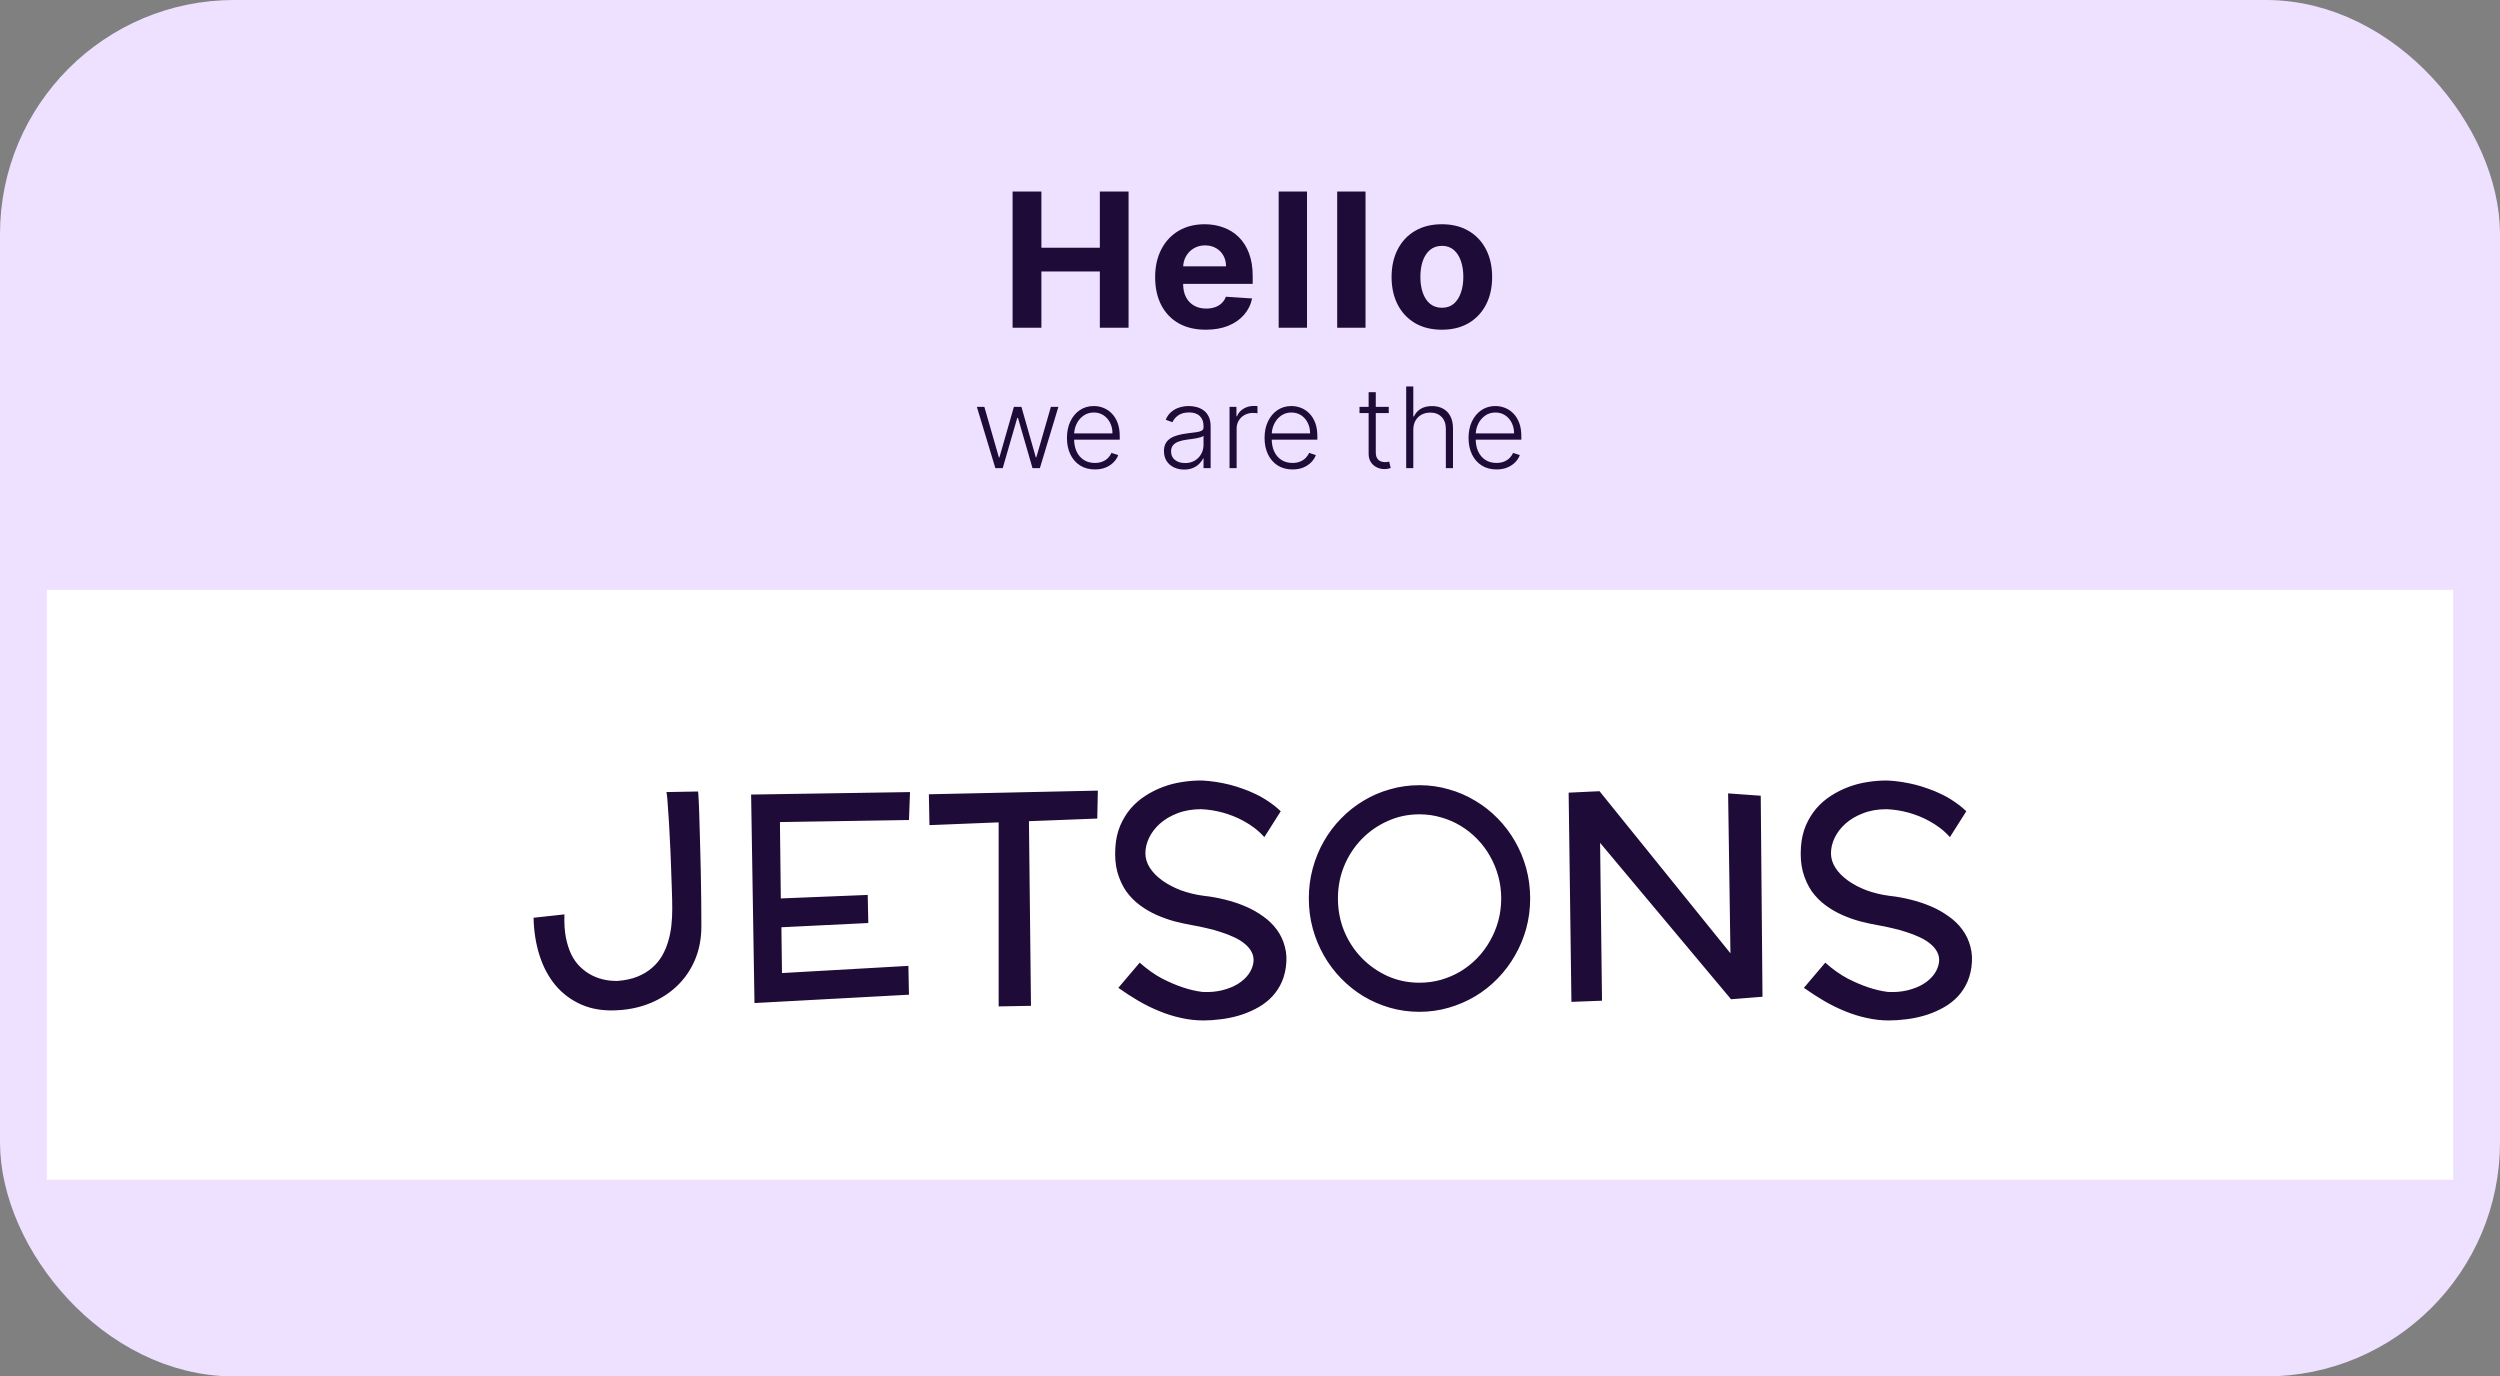 <svg width="267" height="147" viewBox="0 0 267 147" fill="none" xmlns="http://www.w3.org/2000/svg">
<rect x="0" y="0" width="267" height="147" fill="#808080" stroke="none"/>
<rect x="2.5" y="2.5" width="262" height="142" rx="22.5" fill="#EEE0FF" stroke="#EEE0FF" stroke-width="5"/>
<rect x="5" y="63" width="257" height="63" fill="white"/>
<path d="M74.906 98.938C74.906 100.229 74.682 101.411 74.234 102.484C73.787 103.547 73.162 104.469 72.359 105.25C71.568 106.021 70.63 106.635 69.547 107.094C68.463 107.552 67.287 107.818 66.016 107.891C64.547 107.984 63.255 107.792 62.141 107.312C61.036 106.833 60.104 106.146 59.344 105.25C58.594 104.354 58.021 103.286 57.625 102.047C57.229 100.807 57.016 99.463 56.984 98.016L60.281 97.656C60.25 98.604 60.302 99.432 60.438 100.141C60.583 100.849 60.781 101.458 61.031 101.969C61.292 102.479 61.594 102.901 61.938 103.234C62.281 103.568 62.635 103.839 63 104.047C63.854 104.536 64.833 104.776 65.938 104.766C66.75 104.703 67.458 104.552 68.062 104.312C68.677 104.062 69.198 103.75 69.625 103.375C70.062 103 70.422 102.573 70.703 102.094C70.984 101.604 71.203 101.089 71.359 100.547C71.526 99.995 71.641 99.427 71.703 98.844C71.766 98.25 71.797 97.662 71.797 97.078C71.797 96.474 71.781 95.75 71.75 94.906C71.729 94.052 71.698 93.162 71.656 92.234C71.625 91.307 71.583 90.385 71.531 89.469C71.49 88.552 71.443 87.734 71.391 87.016C71.349 86.287 71.307 85.703 71.266 85.266C71.224 84.818 71.188 84.594 71.156 84.594L74.547 84.531C74.568 84.542 74.588 84.792 74.609 85.281C74.641 85.771 74.667 86.417 74.688 87.219C74.719 88.021 74.745 88.932 74.766 89.953C74.797 90.963 74.823 92.005 74.844 93.078C74.865 94.141 74.88 95.182 74.891 96.203C74.901 97.224 74.906 98.135 74.906 98.938ZM92.734 98.578L83.453 99.031L83.516 103.922L97.016 103.156L97.078 106.234L80.578 107.125L80.219 84.859L97.188 84.594L97.078 87.578L83.297 87.797L83.391 95.953L92.672 95.578L92.734 98.578ZM117.25 84.438L117.188 87.422L109.891 87.703L110.109 107.422L106.656 107.484V87.828L99.266 88.125L99.203 84.828L117.25 84.438ZM137.328 103.312C137.224 104.042 137.016 104.693 136.703 105.266C136.401 105.828 136.021 106.318 135.562 106.734C135.104 107.151 134.589 107.5 134.016 107.781C133.453 108.073 132.859 108.307 132.234 108.484C131.62 108.661 130.995 108.786 130.359 108.859C129.724 108.943 129.115 108.984 128.531 108.984C127.729 108.984 126.938 108.896 126.156 108.719C125.375 108.552 124.604 108.312 123.844 108C123.094 107.698 122.349 107.333 121.609 106.906C120.88 106.479 120.156 106.01 119.438 105.5L121.719 102.812C122.531 103.531 123.333 104.099 124.125 104.516C124.927 104.922 125.646 105.229 126.281 105.438C127.021 105.688 127.729 105.854 128.406 105.938C129.156 105.979 129.854 105.922 130.5 105.766C131.146 105.609 131.708 105.385 132.188 105.094C132.677 104.792 133.068 104.438 133.359 104.031C133.651 103.615 133.823 103.177 133.875 102.719C133.906 102.333 133.839 101.984 133.672 101.672C133.505 101.349 133.26 101.057 132.938 100.797C132.615 100.526 132.234 100.292 131.797 100.094C131.359 99.885 130.891 99.703 130.391 99.547C129.901 99.38 129.391 99.24 128.859 99.125C128.339 99 127.833 98.896 127.344 98.812C126.75 98.708 126.125 98.573 125.469 98.406C124.812 98.229 124.167 98 123.531 97.719C122.896 97.438 122.297 97.088 121.734 96.672C121.172 96.255 120.682 95.755 120.266 95.172C119.859 94.578 119.547 93.891 119.328 93.109C119.12 92.328 119.052 91.432 119.125 90.422C119.188 89.588 119.359 88.838 119.641 88.172C119.932 87.495 120.302 86.891 120.75 86.359C121.208 85.828 121.729 85.375 122.312 85C122.906 84.615 123.536 84.297 124.203 84.047C124.87 83.797 125.557 83.62 126.266 83.516C126.984 83.401 127.698 83.349 128.406 83.359C129.385 83.412 130.37 83.562 131.359 83.812C131.776 83.917 132.214 84.052 132.672 84.219C133.141 84.375 133.609 84.568 134.078 84.797C134.547 85.016 135.01 85.281 135.469 85.594C135.927 85.896 136.365 86.245 136.781 86.641L135.031 89.406C134.698 89.031 134.344 88.703 133.969 88.422C133.594 88.141 133.214 87.896 132.828 87.688C132.453 87.479 132.078 87.302 131.703 87.156C131.328 87.01 130.974 86.891 130.641 86.797C129.839 86.578 129.052 86.453 128.281 86.422C127.333 86.422 126.49 86.568 125.75 86.859C125.01 87.141 124.385 87.51 123.875 87.969C123.375 88.417 122.99 88.922 122.719 89.484C122.458 90.037 122.328 90.583 122.328 91.125C122.328 91.656 122.484 92.172 122.797 92.672C123.12 93.172 123.562 93.625 124.125 94.031C124.688 94.438 125.349 94.787 126.109 95.078C126.87 95.359 127.688 95.557 128.562 95.672C129.323 95.755 130.078 95.891 130.828 96.078C131.589 96.266 132.312 96.505 133 96.797C133.688 97.088 134.318 97.443 134.891 97.859C135.474 98.266 135.964 98.74 136.359 99.281C136.755 99.812 137.042 100.417 137.219 101.094C137.406 101.76 137.443 102.5 137.328 103.312ZM163.422 95.953C163.422 97.068 163.281 98.141 163 99.172C162.719 100.193 162.318 101.151 161.797 102.047C161.286 102.943 160.672 103.76 159.953 104.5C159.234 105.24 158.432 105.875 157.547 106.406C156.672 106.927 155.729 107.333 154.719 107.625C153.719 107.917 152.677 108.062 151.594 108.062C150.5 108.062 149.448 107.917 148.438 107.625C147.438 107.333 146.5 106.927 145.625 106.406C144.75 105.875 143.953 105.24 143.234 104.5C142.516 103.76 141.901 102.943 141.391 102.047C140.88 101.151 140.484 100.193 140.203 99.172C139.922 98.141 139.781 97.068 139.781 95.953C139.781 94.838 139.922 93.766 140.203 92.734C140.484 91.703 140.88 90.74 141.391 89.844C141.901 88.948 142.516 88.135 143.234 87.406C143.953 86.667 144.75 86.037 145.625 85.516C146.5 84.984 147.443 84.578 148.453 84.297C149.464 84.005 150.51 83.859 151.594 83.859C152.677 83.859 153.719 84.005 154.719 84.297C155.729 84.578 156.672 84.984 157.547 85.516C158.432 86.037 159.234 86.667 159.953 87.406C160.672 88.135 161.286 88.948 161.797 89.844C162.318 90.74 162.719 91.703 163 92.734C163.281 93.766 163.422 94.838 163.422 95.953ZM160.328 95.953C160.328 95.13 160.224 94.338 160.016 93.578C159.807 92.807 159.51 92.088 159.125 91.422C158.75 90.755 158.297 90.151 157.766 89.609C157.234 89.057 156.646 88.588 156 88.203C155.354 87.807 154.656 87.505 153.906 87.297C153.167 87.078 152.396 86.969 151.594 86.969C150.385 86.969 149.255 87.208 148.203 87.688C147.151 88.156 146.229 88.797 145.438 89.609C144.646 90.422 144.021 91.375 143.562 92.469C143.115 93.552 142.891 94.713 142.891 95.953C142.891 97.193 143.115 98.359 143.562 99.453C144.021 100.547 144.646 101.5 145.438 102.312C146.229 103.125 147.151 103.771 148.203 104.25C149.255 104.719 150.385 104.953 151.594 104.953C152.396 104.953 153.167 104.849 153.906 104.641C154.656 104.422 155.354 104.12 156 103.734C156.646 103.339 157.234 102.87 157.766 102.328C158.297 101.776 158.75 101.167 159.125 100.5C159.51 99.833 159.807 99.12 160.016 98.359C160.224 97.588 160.328 96.787 160.328 95.953ZM184.812 101.812L184.562 84.734L188.047 84.984L188.234 106.453L184.875 106.719L170.891 90.016L171.094 106.875L167.828 107L167.531 84.656L170.828 84.5L184.812 101.812ZM210.547 103.312C210.443 104.042 210.234 104.693 209.922 105.266C209.62 105.828 209.24 106.318 208.781 106.734C208.323 107.151 207.807 107.5 207.234 107.781C206.672 108.073 206.078 108.307 205.453 108.484C204.839 108.661 204.214 108.786 203.578 108.859C202.943 108.943 202.333 108.984 201.75 108.984C200.948 108.984 200.156 108.896 199.375 108.719C198.594 108.552 197.823 108.312 197.062 108C196.312 107.698 195.568 107.333 194.828 106.906C194.099 106.479 193.375 106.01 192.656 105.5L194.938 102.812C195.75 103.531 196.552 104.099 197.344 104.516C198.146 104.922 198.865 105.229 199.5 105.438C200.24 105.688 200.948 105.854 201.625 105.938C202.375 105.979 203.073 105.922 203.719 105.766C204.365 105.609 204.927 105.385 205.406 105.094C205.896 104.792 206.286 104.438 206.578 104.031C206.87 103.615 207.042 103.177 207.094 102.719C207.125 102.333 207.057 101.984 206.891 101.672C206.724 101.349 206.479 101.057 206.156 100.797C205.833 100.526 205.453 100.292 205.016 100.094C204.578 99.885 204.109 99.703 203.609 99.547C203.12 99.38 202.609 99.24 202.078 99.125C201.557 99 201.052 98.896 200.562 98.812C199.969 98.708 199.344 98.573 198.688 98.406C198.031 98.229 197.385 98 196.75 97.719C196.115 97.438 195.516 97.088 194.953 96.672C194.391 96.255 193.901 95.755 193.484 95.172C193.078 94.578 192.766 93.891 192.547 93.109C192.339 92.328 192.271 91.432 192.344 90.422C192.406 89.588 192.578 88.838 192.859 88.172C193.151 87.495 193.521 86.891 193.969 86.359C194.427 85.828 194.948 85.375 195.531 85C196.125 84.615 196.755 84.297 197.422 84.047C198.089 83.797 198.776 83.62 199.484 83.516C200.203 83.401 200.917 83.349 201.625 83.359C202.604 83.412 203.589 83.562 204.578 83.812C204.995 83.917 205.432 84.052 205.891 84.219C206.359 84.375 206.828 84.568 207.297 84.797C207.766 85.016 208.229 85.281 208.688 85.594C209.146 85.896 209.583 86.245 210 86.641L208.25 89.406C207.917 89.031 207.562 88.703 207.188 88.422C206.812 88.141 206.432 87.896 206.047 87.688C205.672 87.479 205.297 87.302 204.922 87.156C204.547 87.01 204.193 86.891 203.859 86.797C203.057 86.578 202.271 86.453 201.5 86.422C200.552 86.422 199.708 86.568 198.969 86.859C198.229 87.141 197.604 87.51 197.094 87.969C196.594 88.417 196.208 88.922 195.938 89.484C195.677 90.037 195.547 90.583 195.547 91.125C195.547 91.656 195.703 92.172 196.016 92.672C196.339 93.172 196.781 93.625 197.344 94.031C197.906 94.438 198.568 94.787 199.328 95.078C200.089 95.359 200.906 95.557 201.781 95.672C202.542 95.755 203.297 95.891 204.047 96.078C204.807 96.266 205.531 96.505 206.219 96.797C206.906 97.088 207.536 97.443 208.109 97.859C208.693 98.266 209.182 98.74 209.578 99.281C209.974 99.812 210.26 100.417 210.438 101.094C210.625 101.76 210.661 102.5 210.547 103.312Z" fill="#1F0B37"/>
<path d="M108.145 35V20.454H111.22V26.456H117.463V20.454H120.531V35H117.463V28.991H111.22V35H108.145ZM128.781 35.213C127.659 35.213 126.693 34.986 125.884 34.531C125.079 34.072 124.458 33.423 124.023 32.585C123.587 31.742 123.369 30.746 123.369 29.595C123.369 28.473 123.587 27.488 124.023 26.641C124.458 25.793 125.072 25.133 125.862 24.659C126.658 24.186 127.591 23.949 128.661 23.949C129.38 23.949 130.05 24.065 130.671 24.297C131.296 24.524 131.84 24.867 132.304 25.327C132.773 25.786 133.137 26.364 133.398 27.06C133.658 27.751 133.788 28.561 133.788 29.489V30.32H124.577V28.445H130.94C130.94 28.009 130.846 27.623 130.656 27.287C130.467 26.951 130.204 26.688 129.868 26.499C129.537 26.305 129.151 26.207 128.71 26.207C128.251 26.207 127.844 26.314 127.489 26.527C127.138 26.735 126.864 27.017 126.665 27.372C126.466 27.723 126.364 28.113 126.359 28.544V30.327C126.359 30.866 126.459 31.333 126.658 31.726C126.861 32.119 127.148 32.422 127.517 32.635C127.886 32.848 128.324 32.955 128.831 32.955C129.167 32.955 129.475 32.907 129.754 32.812C130.034 32.718 130.273 32.576 130.472 32.386C130.671 32.197 130.822 31.965 130.926 31.69L133.725 31.875C133.582 32.547 133.291 33.135 132.851 33.636C132.415 34.133 131.852 34.522 131.161 34.801C130.474 35.076 129.681 35.213 128.781 35.213ZM139.588 20.454V35H136.563V20.454H139.588ZM145.838 20.454V35H142.812V20.454H145.838ZM153.99 35.213C152.887 35.213 151.933 34.979 151.128 34.51C150.328 34.036 149.71 33.378 149.274 32.535C148.839 31.688 148.621 30.706 148.621 29.588C148.621 28.461 148.839 27.476 149.274 26.634C149.71 25.786 150.328 25.128 151.128 24.659C151.933 24.186 152.887 23.949 153.99 23.949C155.093 23.949 156.045 24.186 156.845 24.659C157.65 25.128 158.271 25.786 158.706 26.634C159.142 27.476 159.36 28.461 159.36 29.588C159.36 30.706 159.142 31.688 158.706 32.535C158.271 33.378 157.65 34.036 156.845 34.51C156.045 34.979 155.093 35.213 153.99 35.213ZM154.004 32.869C154.506 32.869 154.925 32.727 155.262 32.443C155.598 32.154 155.851 31.761 156.022 31.264C156.197 30.767 156.284 30.201 156.284 29.567C156.284 28.932 156.197 28.366 156.022 27.869C155.851 27.372 155.598 26.979 155.262 26.69C154.925 26.401 154.506 26.257 154.004 26.257C153.498 26.257 153.072 26.401 152.726 26.69C152.385 26.979 152.127 27.372 151.952 27.869C151.781 28.366 151.696 28.932 151.696 29.567C151.696 30.201 151.781 30.767 151.952 31.264C152.127 31.761 152.385 32.154 152.726 32.443C153.072 32.727 153.498 32.869 154.004 32.869Z" fill="#1F0B37"/>
<path d="M106.306 50L104.329 43.455H105.13L106.681 48.854H106.737L108.283 43.455H109.089L110.623 48.841H110.683L112.234 43.455H113.035L111.058 50H110.273L108.722 44.635H108.641L107.09 50H106.306ZM116.933 50.136C116.322 50.136 115.794 49.994 115.348 49.71C114.902 49.423 114.556 49.027 114.312 48.521C114.071 48.013 113.95 47.428 113.95 46.766C113.95 46.106 114.071 45.521 114.312 45.01C114.556 44.496 114.893 44.094 115.322 43.804C115.754 43.511 116.252 43.365 116.818 43.365C117.173 43.365 117.515 43.43 117.845 43.561C118.174 43.689 118.47 43.886 118.731 44.153C118.995 44.418 119.204 44.751 119.358 45.155C119.511 45.555 119.588 46.03 119.588 46.578V46.953H114.474V46.284H118.812C118.812 45.864 118.727 45.486 118.556 45.151C118.389 44.812 118.154 44.545 117.853 44.349C117.555 44.153 117.21 44.055 116.818 44.055C116.403 44.055 116.038 44.166 115.723 44.388C115.407 44.609 115.16 44.902 114.981 45.266C114.805 45.629 114.716 46.027 114.713 46.459V46.859C114.713 47.379 114.802 47.834 114.981 48.223C115.163 48.609 115.42 48.909 115.752 49.122C116.085 49.335 116.478 49.442 116.933 49.442C117.243 49.442 117.514 49.394 117.747 49.297C117.983 49.2 118.18 49.071 118.339 48.909C118.501 48.744 118.623 48.564 118.706 48.368L119.426 48.602C119.326 48.878 119.163 49.132 118.936 49.365C118.711 49.598 118.43 49.785 118.092 49.928C117.757 50.067 117.37 50.136 116.933 50.136ZM126.462 50.149C126.067 50.149 125.707 50.072 125.38 49.919C125.053 49.763 124.793 49.538 124.6 49.246C124.407 48.95 124.31 48.592 124.31 48.172C124.31 47.848 124.371 47.575 124.494 47.354C124.616 47.132 124.789 46.95 125.013 46.808C125.238 46.666 125.504 46.554 125.81 46.472C126.117 46.389 126.455 46.325 126.825 46.28C127.191 46.234 127.501 46.195 127.754 46.16C128.009 46.126 128.204 46.072 128.337 45.999C128.471 45.925 128.538 45.805 128.538 45.641V45.487C128.538 45.041 128.404 44.69 128.137 44.435C127.873 44.176 127.492 44.047 126.995 44.047C126.523 44.047 126.138 44.151 125.84 44.358C125.545 44.565 125.337 44.81 125.218 45.091L124.498 44.831C124.646 44.473 124.85 44.188 125.112 43.974C125.373 43.758 125.665 43.604 125.989 43.51C126.313 43.413 126.641 43.365 126.974 43.365C127.224 43.365 127.484 43.398 127.754 43.463C128.026 43.528 128.279 43.642 128.512 43.804C128.745 43.963 128.934 44.186 129.079 44.473C129.224 44.757 129.296 45.118 129.296 45.555V50H128.538V48.965H128.491C128.4 49.158 128.265 49.345 128.086 49.527C127.907 49.709 127.683 49.858 127.413 49.974C127.143 50.091 126.826 50.149 126.462 50.149ZM126.565 49.455C126.968 49.455 127.317 49.365 127.613 49.186C127.908 49.007 128.136 48.77 128.295 48.474C128.457 48.176 128.538 47.848 128.538 47.49V46.544C128.481 46.598 128.386 46.646 128.252 46.689C128.121 46.731 127.969 46.77 127.796 46.804C127.626 46.835 127.455 46.862 127.285 46.885C127.114 46.908 126.961 46.928 126.825 46.945C126.455 46.99 126.14 47.061 125.879 47.158C125.617 47.254 125.417 47.388 125.278 47.558C125.138 47.726 125.069 47.942 125.069 48.206C125.069 48.604 125.211 48.912 125.495 49.131C125.779 49.347 126.136 49.455 126.565 49.455ZM131.314 50V43.455H132.051V44.46H132.107C132.237 44.131 132.464 43.865 132.788 43.663C133.115 43.459 133.484 43.356 133.896 43.356C133.959 43.356 134.028 43.358 134.105 43.361C134.182 43.364 134.246 43.367 134.297 43.369V44.141C134.263 44.135 134.203 44.126 134.118 44.115C134.033 44.104 133.94 44.098 133.841 44.098C133.5 44.098 133.196 44.17 132.929 44.315C132.665 44.457 132.456 44.655 132.303 44.908C132.149 45.16 132.072 45.449 132.072 45.773V50H131.314ZM138.038 50.136C137.428 50.136 136.899 49.994 136.453 49.71C136.007 49.423 135.662 49.027 135.418 48.521C135.176 48.013 135.055 47.428 135.055 46.766C135.055 46.106 135.176 45.521 135.418 45.01C135.662 44.496 135.999 44.094 136.428 43.804C136.859 43.511 137.358 43.365 137.923 43.365C138.278 43.365 138.621 43.43 138.95 43.561C139.28 43.689 139.575 43.886 139.837 44.153C140.101 44.418 140.31 44.751 140.463 45.155C140.616 45.555 140.693 46.03 140.693 46.578V46.953H135.58V46.284H139.918C139.918 45.864 139.832 45.486 139.662 45.151C139.494 44.812 139.26 44.545 138.959 44.349C138.661 44.153 138.315 44.055 137.923 44.055C137.509 44.055 137.143 44.166 136.828 44.388C136.513 44.609 136.266 44.902 136.087 45.266C135.911 45.629 135.821 46.027 135.818 46.459V46.859C135.818 47.379 135.908 47.834 136.087 48.223C136.268 48.609 136.526 48.909 136.858 49.122C137.19 49.335 137.584 49.442 138.038 49.442C138.348 49.442 138.619 49.394 138.852 49.297C139.088 49.2 139.286 49.071 139.445 48.909C139.607 48.744 139.729 48.564 139.811 48.368L140.531 48.602C140.432 48.878 140.268 49.132 140.041 49.365C139.817 49.598 139.536 49.785 139.197 49.928C138.862 50.067 138.476 50.136 138.038 50.136ZM148.318 43.455V44.115H145.194V43.455H148.318ZM146.17 41.886H146.933V48.291C146.933 48.564 146.98 48.778 147.074 48.935C147.167 49.088 147.289 49.197 147.44 49.263C147.591 49.325 147.751 49.356 147.922 49.356C148.021 49.356 148.106 49.351 148.177 49.34C148.248 49.325 148.311 49.311 148.365 49.297L148.527 49.983C148.453 50.011 148.362 50.037 148.254 50.06C148.146 50.085 148.012 50.098 147.853 50.098C147.575 50.098 147.306 50.037 147.048 49.915C146.792 49.793 146.582 49.611 146.417 49.369C146.252 49.128 146.17 48.828 146.17 48.47V41.886ZM150.94 45.909V50H150.181V41.273H150.94V44.481H151.008C151.161 44.144 151.398 43.874 151.719 43.672C152.043 43.47 152.452 43.369 152.947 43.369C153.39 43.369 153.779 43.46 154.114 43.642C154.45 43.824 154.711 44.092 154.898 44.447C155.086 44.803 155.18 45.24 155.18 45.76V50H154.417V45.807C154.417 45.267 154.266 44.842 153.965 44.533C153.667 44.22 153.263 44.064 152.755 44.064C152.406 44.064 152.094 44.138 151.822 44.285C151.549 44.433 151.333 44.646 151.174 44.925C151.018 45.2 150.94 45.528 150.94 45.909ZM159.824 50.136C159.213 50.136 158.684 49.994 158.238 49.71C157.792 49.423 157.447 49.027 157.203 48.521C156.961 48.013 156.841 47.428 156.841 46.766C156.841 46.106 156.961 45.521 157.203 45.01C157.447 44.496 157.784 44.094 158.213 43.804C158.645 43.511 159.143 43.365 159.708 43.365C160.064 43.365 160.406 43.43 160.735 43.561C161.065 43.689 161.36 43.886 161.622 44.153C161.886 44.418 162.095 44.751 162.248 45.155C162.402 45.555 162.478 46.03 162.478 46.578V46.953H157.365V46.284H161.703C161.703 45.864 161.618 45.486 161.447 45.151C161.279 44.812 161.045 44.545 160.744 44.349C160.446 44.153 160.1 44.055 159.708 44.055C159.294 44.055 158.929 44.166 158.613 44.388C158.298 44.609 158.051 44.902 157.872 45.266C157.696 45.629 157.606 46.027 157.603 46.459V46.859C157.603 47.379 157.693 47.834 157.872 48.223C158.054 48.609 158.311 48.909 158.643 49.122C158.975 49.335 159.369 49.442 159.824 49.442C160.133 49.442 160.404 49.394 160.637 49.297C160.873 49.2 161.071 49.071 161.23 48.909C161.392 48.744 161.514 48.564 161.596 48.368L162.316 48.602C162.217 48.878 162.054 49.132 161.826 49.365C161.602 49.598 161.321 49.785 160.983 49.928C160.647 50.067 160.261 50.136 159.824 50.136Z" fill="#1F0B37"/>
</svg>
